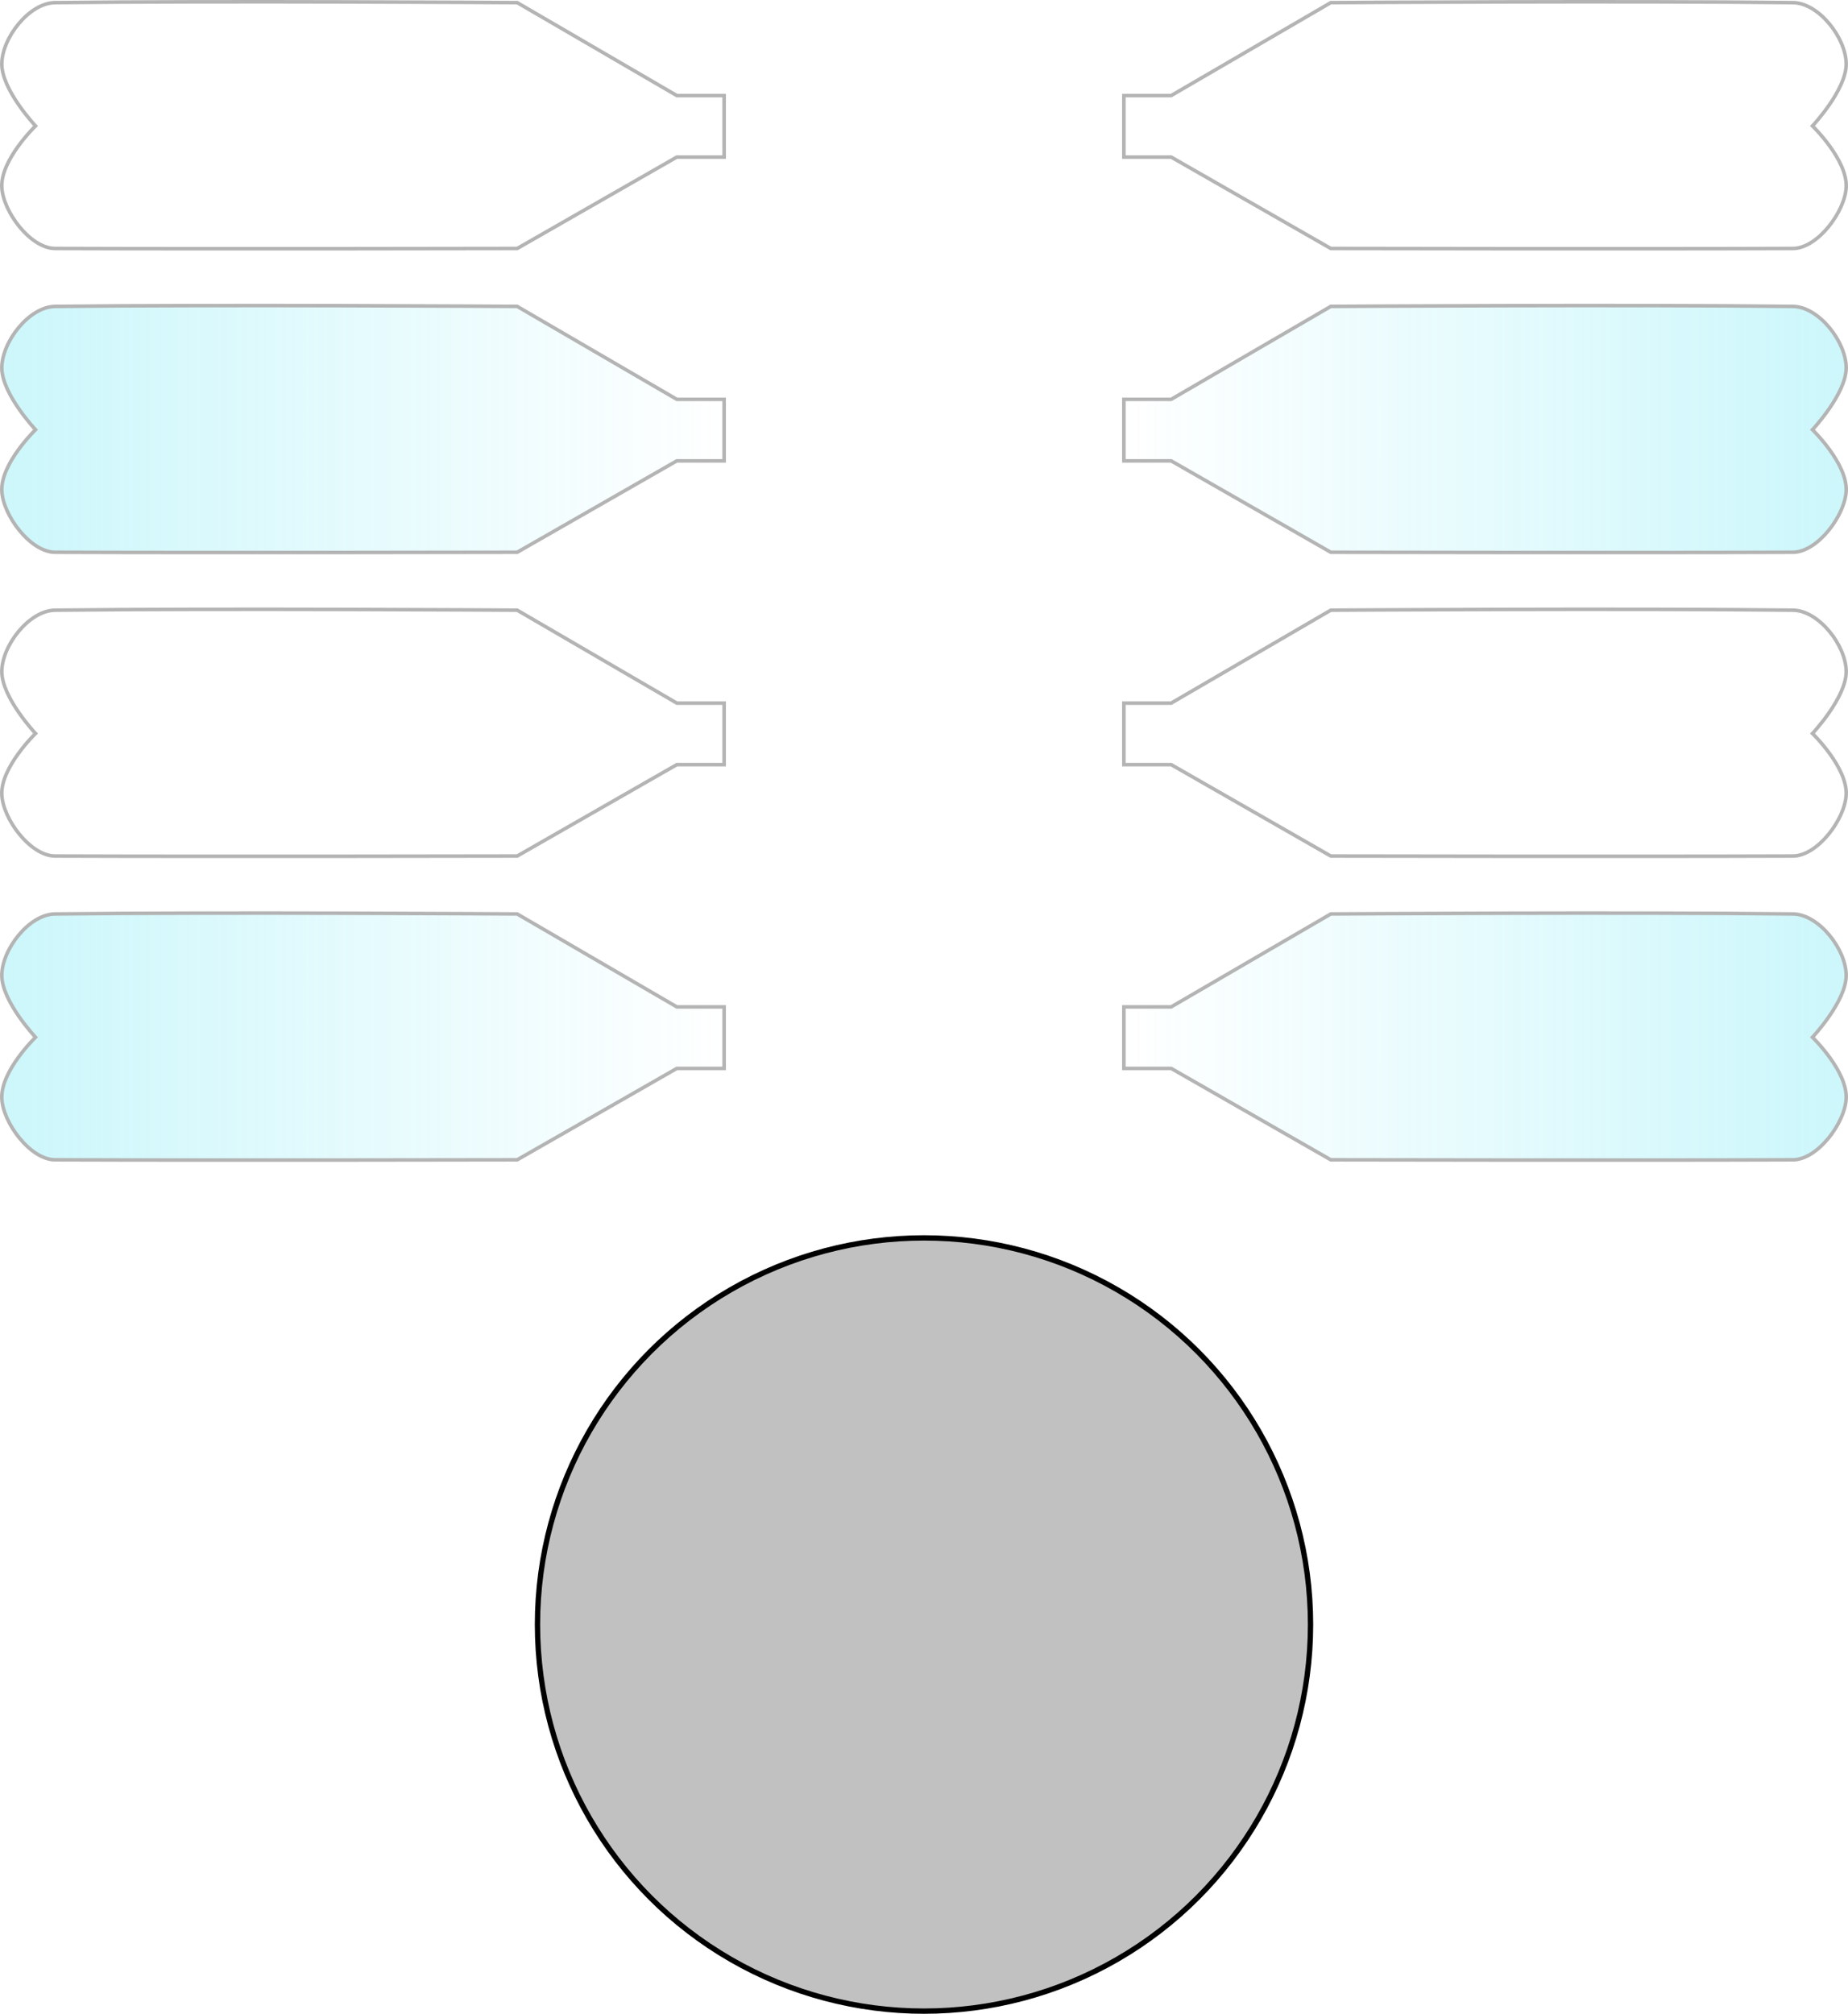 <?xml version="1.0" encoding="UTF-8" standalone="no"?>
<!-- Created with Inkscape (http://www.inkscape.org/) -->

<svg
   xmlns:dc="http://purl.org/dc/elements/1.1/"
   xmlns:cc="http://creativecommons.org/ns#"
   xmlns:rdf="http://www.w3.org/1999/02/22-rdf-syntax-ns#"
   xmlns:svg="http://www.w3.org/2000/svg"
   xmlns="http://www.w3.org/2000/svg"
   xmlns:xlink="http://www.w3.org/1999/xlink"
   xmlns:sodipodi="http://sodipodi.sourceforge.net/DTD/sodipodi-0.dtd"
   xmlns:inkscape="http://www.inkscape.org/namespaces/inkscape"
   width="520.625"
   height="567.214"
   viewBox="0 0 520.625 567.214"
   id="svg2"
   version="1.1"
   inkscape:version="0.91 r13725"
   sodipodi:docname="top_view.svg">
  <defs
     id="defs4">
    <linearGradient
       inkscape:collect="always"
       id="linearGradient4155">
      <stop
         style="stop-color:#51e3f2;stop-opacity:1;"
         offset="0"
         id="stop4157" />
      <stop
         style="stop-color:#51e3f2;stop-opacity:0;"
         offset="1"
         id="stop4159" />
    </linearGradient>
    <linearGradient
       inkscape:collect="always"
       xlink:href="#linearGradient4155"
       id="linearGradient4161"
       x1="17.592"
       y1="810.745"
       x2="222.101"
       y2="810.745"
       gradientUnits="userSpaceOnUse" />
    <linearGradient
       inkscape:collect="always"
       xlink:href="#linearGradient4155"
       id="linearGradient4163"
       x1="233.301"
       y1="810.745"
       x2="437.809"
       y2="810.745"
       gradientUnits="userSpaceOnUse" />
  </defs>
  <sodipodi:namedview
     id="base"
     pagecolor="#ffffff"
     bordercolor="#666666"
     borderopacity="1.0"
     inkscape:pageopacity="0.0"
     inkscape:pageshadow="2"
     inkscape:zoom="0.70710678"
     inkscape:cx="284.69395"
     inkscape:cy="366.05319"
     inkscape:document-units="px"
     inkscape:current-layer="layer1"
     showgrid="false"
     inkscape:window-width="1280"
     inkscape:window-height="702"
     inkscape:window-x="0"
     inkscape:window-y="1"
     inkscape:window-maximized="1"
     showguides="true"
     inkscape:guide-bbox="true"
     inkscape:object-paths="true"
     inkscape:snap-nodes="false"
     showborder="false"
     units="px"
     fit-margin-top="0"
     fit-margin-left="0"
     fit-margin-right="0"
     fit-margin-bottom="0">
    <sodipodi:guide
       position="-17.592,325.165"
       orientation="1,0"
       id="guide4174" />
    <sodipodi:guide
       position="-337.592,-14.835"
       orientation="0,1"
       id="guide4180" />
    <inkscape:grid
       type="xygrid"
       id="grid4232"
       originx="-17.592"
       originy="-11.978" />
  </sodipodi:namedview>
  <g
     inkscape:label="Layer 1"
     inkscape:groupmode="layer"
     id="layer1"
     transform="translate(-17.592,-473.17)">
    <g
       id="g4288"
       transform="matrix(-1,0,0,1,771.518,-173.948)"
       style="fill:url(#linearGradient4163);fill-opacity:1;opacity:0.295">
      <path
         sodipodi:nodetypes="scccccccsscss"
         inkscape:connector-curvature="0"
         id="path4234"
         d="m 248.809,904.55 c 46.501,-0.543 130.205,0 130.205,0 l 44.966,26.178 13.33,0 0,8.553 0,8.769 -13.33,0 -44.966,25.745 c 0,0 -83.791,0.173 -130.205,0 -6.93,-0.026 -14.708,-10.387 -15,-17.311 -0.325,-7.711 9.5,-17.203 9.5,-17.203 0,0 -9.5,-10.102 -9.5,-17.419 0,-7.318 7.683,-17.226 15,-17.311 z"
         style="fill:url(#linearGradient4163);fill-rule:evenodd;stroke:#000000;stroke-width:1px;stroke-linecap:butt;stroke-linejoin:miter;stroke-opacity:1;fill-opacity:1" />
      <path
         sodipodi:nodetypes="scccccccsscss"
         inkscape:connector-curvature="0"
         id="path4258"
         d="m 248.809,818.986 c 46.501,-0.543 130.205,0 130.205,0 l 44.966,26.178 13.33,0 0,8.553 0,8.769 -13.33,0 -44.966,25.745 c 0,0 -83.791,0.173 -130.205,0 -6.93,-0.026 -14.708,-10.387 -15,-17.311 -0.325,-7.711 9.5,-17.203 9.5,-17.203 0,0 -9.5,-10.102 -9.5,-17.419 0,-7.318 7.683,-17.226 15,-17.311 z"
         style="fill:url(#linearGradient4163);fill-rule:evenodd;stroke:#000000;stroke-width:1px;stroke-linecap:butt;stroke-linejoin:miter;stroke-opacity:1;fill-opacity:1" />
      <path
         sodipodi:nodetypes="scccccccsscss"
         inkscape:connector-curvature="0"
         id="path4262"
         d="m 248.809,733.423 c 46.501,-0.543 130.205,0 130.205,0 l 44.966,26.178 13.33,0 0,8.553 0,8.769 -13.33,0 -44.966,25.745 c 0,0 -83.791,0.173 -130.205,0 -6.93,-0.026 -14.708,-10.387 -15,-17.311 -0.325,-7.711 9.5,-17.203 9.5,-17.203 0,0 -9.5,-10.102 -9.5,-17.419 0,-7.318 7.683,-17.226 15,-17.311 z"
         style="fill:url(#linearGradient4163);fill-rule:evenodd;stroke:#000000;stroke-width:1px;stroke-linecap:butt;stroke-linejoin:miter;stroke-opacity:1;fill-opacity:1" />
      <path
         sodipodi:nodetypes="scccccccsscss"
         inkscape:connector-curvature="0"
         id="path4266"
         d="m 248.809,647.86 c 46.501,-0.543 130.205,0 130.205,0 l 44.966,26.178 13.33,0 0,8.553 0,8.769 -13.33,0 -44.966,25.745 c 0,0 -83.791,0.173 -130.205,0 -6.93,-0.026 -14.708,-10.387 -15,-17.311 -0.325,-7.711 9.5,-17.203 9.5,-17.203 0,0 -9.5,-10.102 -9.5,-17.419 0,-7.318 7.683,-17.226 15,-17.311 z"
         style="fill:url(#linearGradient4163);fill-rule:evenodd;stroke:#000000;stroke-width:1px;stroke-linecap:butt;stroke-linejoin:miter;stroke-opacity:1;fill-opacity:1" />
    </g>
    <g
       id="g4294"
       transform="translate(0,-173.948)"
       style="fill:url(#linearGradient4161);fill-opacity:1;opacity:0.295">
      <path
         style="fill:url(#linearGradient4161);fill-rule:evenodd;stroke:#000000;stroke-width:1px;stroke-linecap:butt;stroke-linejoin:miter;stroke-opacity:1;fill-opacity:1"
         d="m 33.101,904.55 c 46.501,-0.543 130.205,0 130.205,0 l 44.966,26.178 13.33,0 0,8.553 0,8.769 -13.33,0 -44.966,25.745 c 0,0 -83.791,0.173 -130.205,0 -6.93,-0.026 -14.708,-10.387 -15,-17.311 -0.325,-7.711 9.5,-17.203 9.5,-17.203 0,0 -9.5,-10.102 -9.5,-17.419 1e-6,-7.318 7.683,-17.226 15,-17.311 z"
         id="path4256"
         inkscape:connector-curvature="0"
         sodipodi:nodetypes="scccccccsscss" />
      <path
         style="fill:url(#linearGradient4161);fill-rule:evenodd;stroke:#000000;stroke-width:1px;stroke-linecap:butt;stroke-linejoin:miter;stroke-opacity:1;fill-opacity:1"
         d="m 33.101,818.986 c 46.501,-0.543 130.205,0 130.205,0 l 44.966,26.178 13.33,0 0,8.553 0,8.769 -13.33,0 -44.966,25.745 c 0,0 -83.791,0.173 -130.205,0 -6.93,-0.026 -14.708,-10.387 -15,-17.311 -0.325,-7.711 9.5,-17.203 9.5,-17.203 0,0 -9.5,-10.102 -9.5,-17.419 0,-7.318 7.683,-17.226 15,-17.311 z"
         id="path4260"
         inkscape:connector-curvature="0"
         sodipodi:nodetypes="scccccccsscss" />
      <path
         style="fill:url(#linearGradient4161);fill-rule:evenodd;stroke:#000000;stroke-width:1px;stroke-linecap:butt;stroke-linejoin:miter;stroke-opacity:1;fill-opacity:1"
         d="m 33.101,733.423 c 46.501,-0.543 130.205,0 130.205,0 l 44.966,26.178 13.33,0 0,8.553 0,8.769 -13.33,0 -44.966,25.745 c 0,0 -83.791,0.173 -130.205,0 -6.93,-0.026 -14.708,-10.387 -15,-17.311 -0.325,-7.711 9.5,-17.203 9.5,-17.203 0,0 -9.5,-10.102 -9.5,-17.419 0,-7.318 7.683,-17.226 15,-17.311 z"
         id="path4264"
         inkscape:connector-curvature="0"
         sodipodi:nodetypes="scccccccsscss" />
      <path
         style="fill:url(#linearGradient4161);fill-rule:evenodd;stroke:#000000;stroke-width:1px;stroke-linecap:butt;stroke-linejoin:miter;stroke-opacity:1;fill-opacity:1"
         d="m 33.101,647.86 c 46.501,-0.543 130.205,0 130.205,0 l 44.966,26.178 13.33,0 0,8.553 0,8.769 -13.33,0 -44.966,25.745 c 0,0 -83.791,0.173 -130.205,0 -6.93,-0.026 -14.708,-10.387 -15,-17.311 -0.325,-7.711 9.5,-17.203 9.5,-17.203 0,0 -9.5,-10.102 -9.5,-17.419 1e-6,-7.318 7.683,-17.226 15,-17.311 z"
         id="path4268"
         inkscape:connector-curvature="0"
         sodipodi:nodetypes="scccccccsscss" />
    </g>
    <circle
       style="fill:#000000;stroke:#000000;stroke-width:1.5;stroke-miterlimit:4;stroke-dasharray:none;stroke-opacity:1;fill-opacity:0.245"
       id="path4300"
       cx="277.905"
       cy="930.74"
       r="108.894" />
  </g>
</svg>
